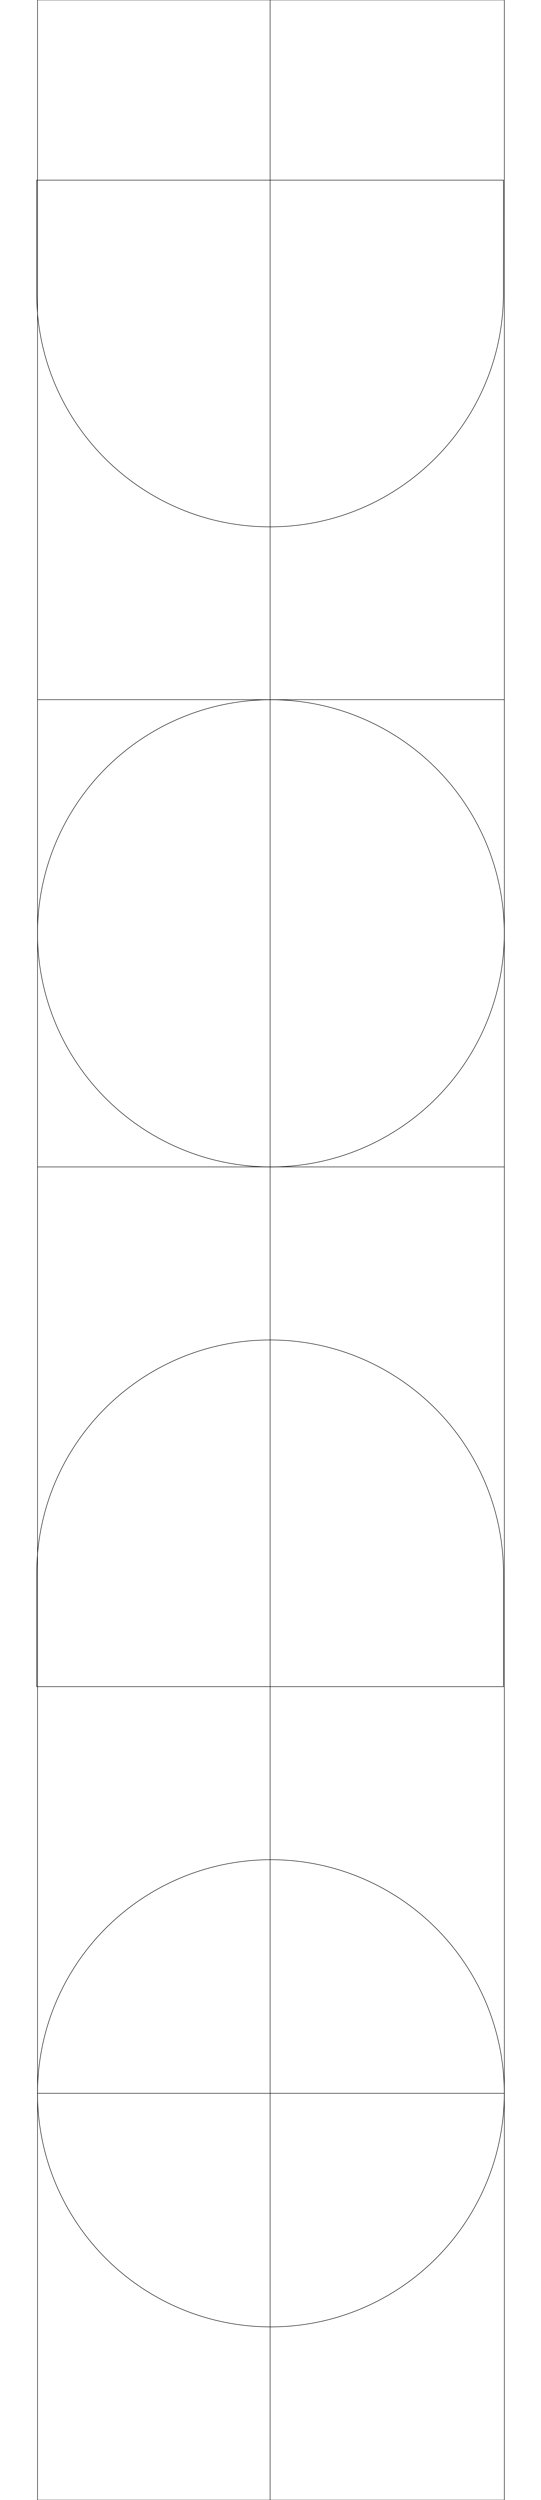 <?xml version="1.0" encoding="utf-8"?>
<!-- Generator: Adobe Illustrator 25.0.0, SVG Export Plug-In . SVG Version: 6.00 Build 0)  -->
<svg version="1.1" id="Layer_1" xmlns="http://www.w3.org/2000/svg" xmlns:xlink="http://www.w3.org/1999/xlink" x="0px" y="0px"
	 viewBox="0 0 1080 4986.2" style="enable-background:new 0 0 1080 4986.2;" xml:space="preserve">
<style type="text/css">
	.st0{fill:none;stroke:#000000;stroke-miterlimit:10;}
</style>
<g>
	<g>
		<polygon class="st0" points="74.9,4986.2 74.9,0 540.8,0 1006.8,0 1006.8,4986.2 		"/>
	</g>
	<circle class="st0" cx="540.8" cy="1861.5" r="465.9"/>
	<circle class="st0" cx="540.8" cy="4175" r="465.9"/>
	<line class="st0" x1="539.2" y1="0" x2="539.2" y2="4986"/>
	<path class="st0" d="M1005.1,359.3H73.2v225.6c0,257.3,208.6,465.9,465.9,465.9c257.3,0,465.9-208.6,465.9-465.9L1005.1,359.3z"/>
	<path class="st0" d="M73.2,3364h931.9v-225.6c0-257.3-208.6-465.9-465.9-465.9c-257.3,0-465.9,208.6-465.9,465.9L73.2,3364z"/>
	<line class="st0" x1="74.9" y1="1395.5" x2="1006.8" y2="1395.5"/>
	<line class="st0" x1="74.9" y1="2327.4" x2="1006.8" y2="2327.4"/>
	<line class="st0" x1="74.9" y1="4175" x2="1006.8" y2="4175"/>
</g>
</svg>
